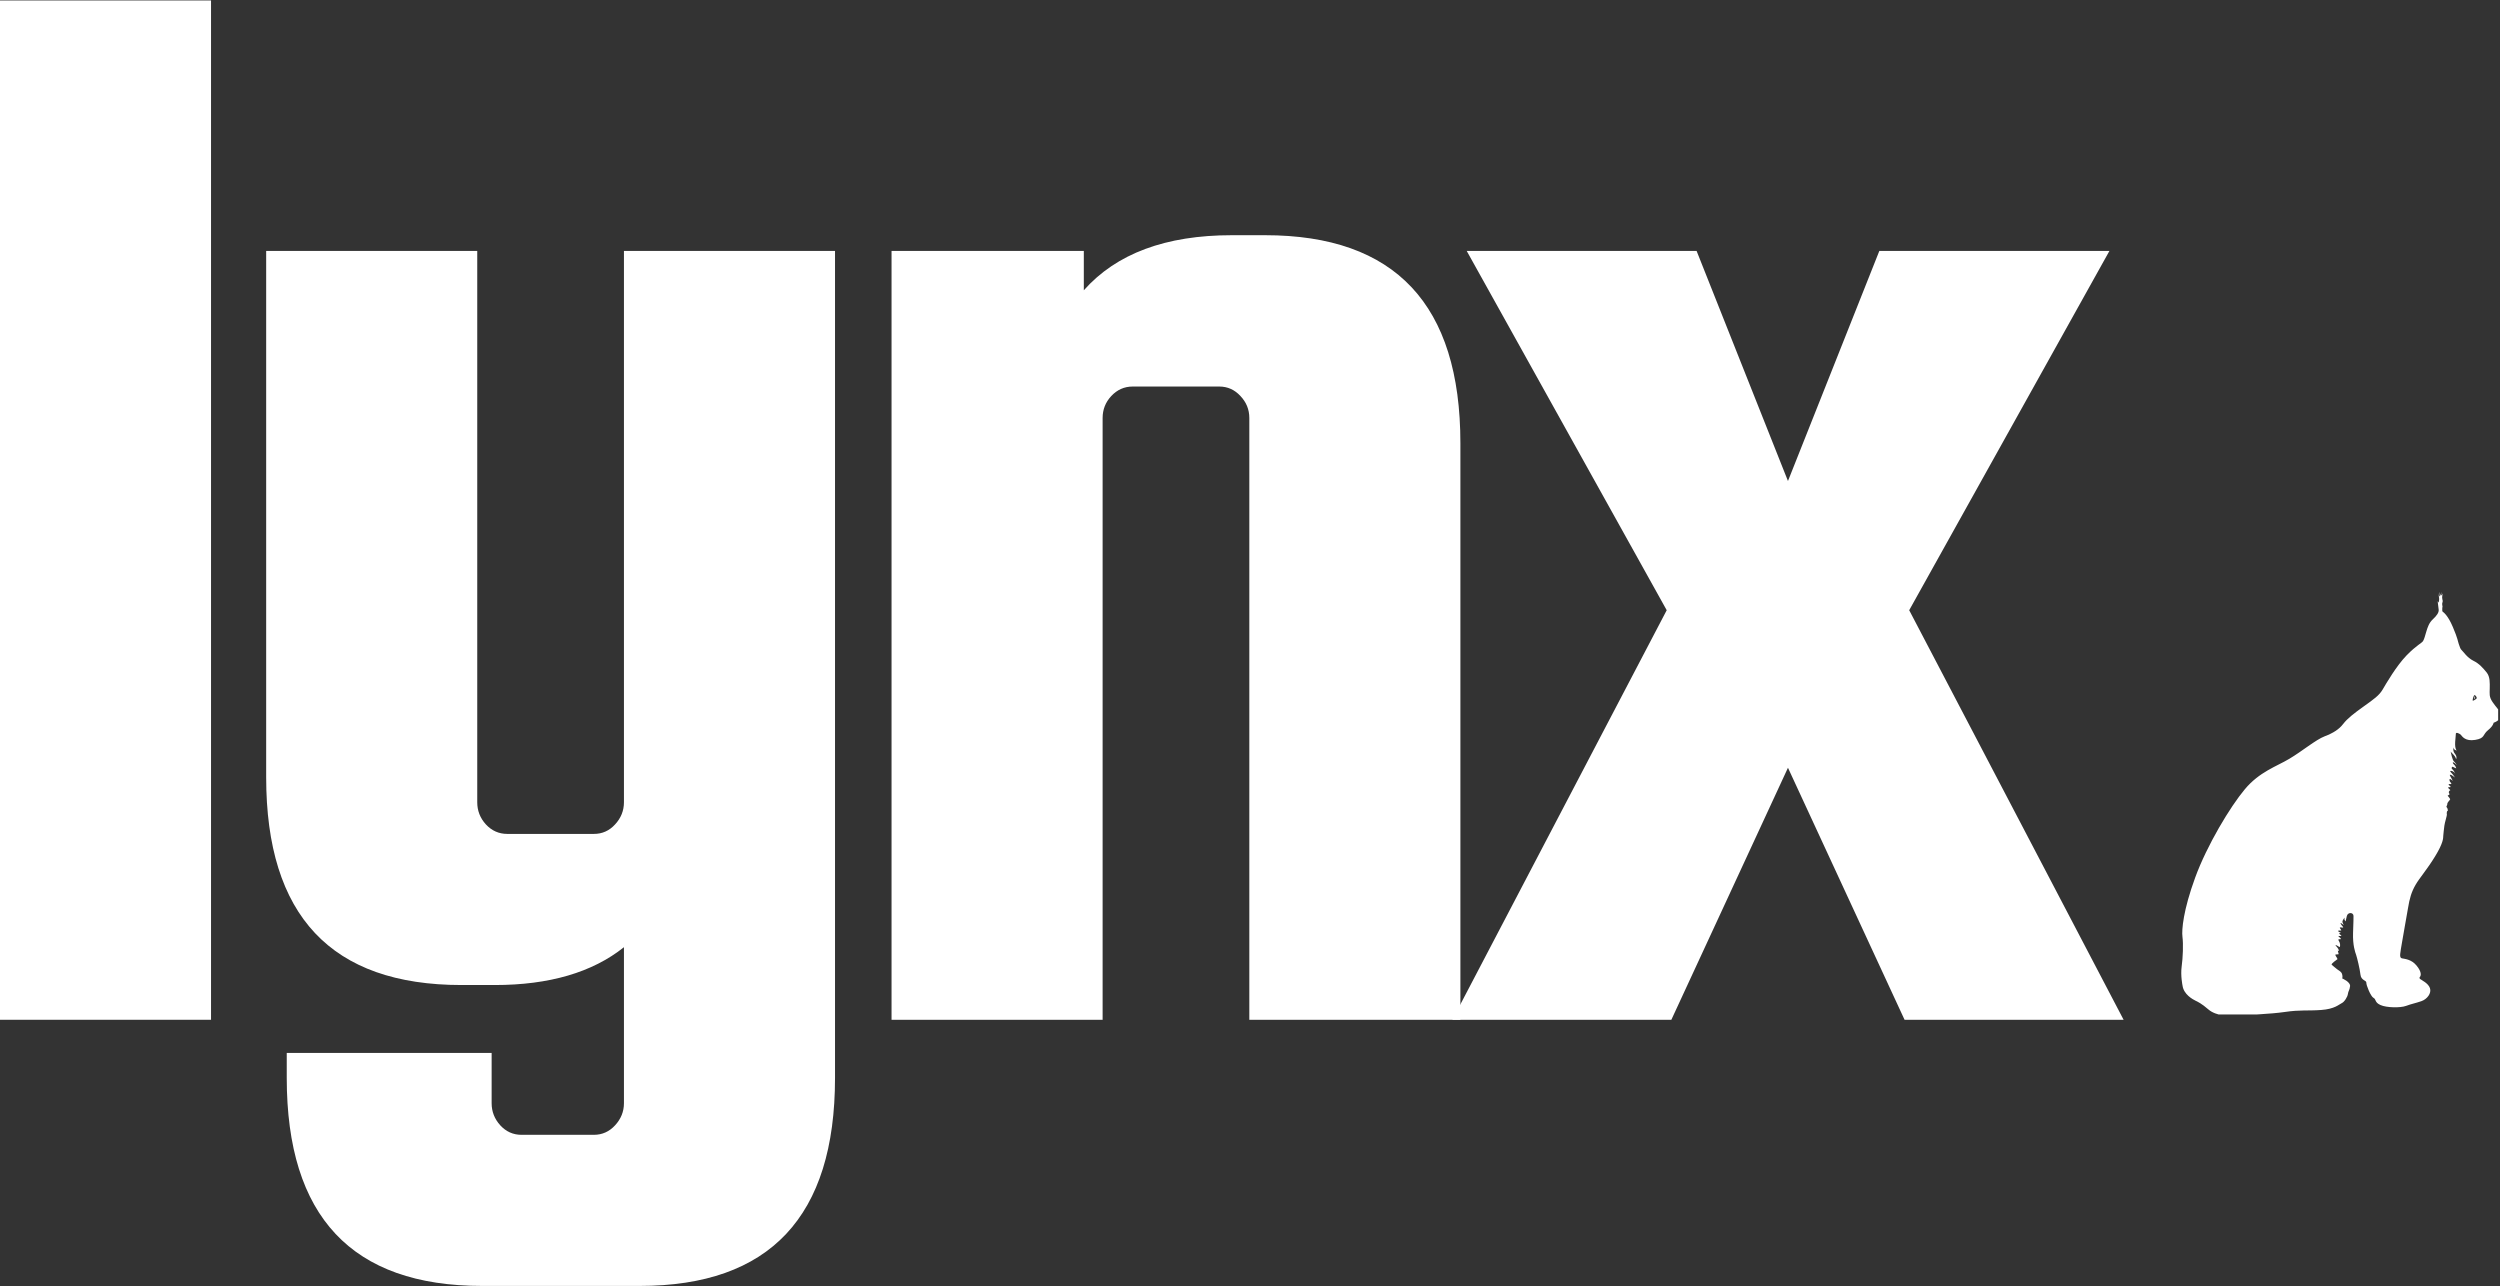 <svg xmlns="http://www.w3.org/2000/svg" xmlns:xlink="http://www.w3.org/1999/xlink" zoomAndPan="magnify" preserveAspectRatio="xMidYMid meet" version="1.0" viewBox="53.62 53.78 176.55 90.82"><rect x="53.62" y="53.78" width="176.55" height="90.82" fill="#333333" stroke="none"/><defs><g/><clipPath id="fb5cd42217"><path d="M 207.602 95.504 L 230.039 95.504 L 230.039 125.422 L 207.602 125.422 Z M 207.602 95.504 " clip-rule="nonzero"/></clipPath></defs><g fill="#ffffff" fill-opacity="1"><g transform="translate(48.617, 125.796)"><g><path d="M 19.906 0 L 5 0 L 5 -71.984 L 19.906 -71.984 Z M 19.906 0 "/></g></g></g><g fill="#ffffff" fill-opacity="1"><g transform="translate(67.417, 125.796)"><g><path d="M 30.266 -54.297 L 45.172 -54.297 L 45.172 4.109 C 45.172 13.898 40.57 18.797 31.375 18.797 L 20.25 18.797 C 11.051 18.797 6.453 13.898 6.453 4.109 L 6.453 2.344 L 20.922 2.344 L 20.922 5.891 C 20.922 6.484 21.125 7.004 21.531 7.453 C 21.938 7.898 22.438 8.125 23.031 8.125 L 28.141 8.125 C 28.734 8.125 29.234 7.898 29.641 7.453 C 30.055 7.004 30.266 6.484 30.266 5.891 L 30.266 -5.125 C 28.035 -3.344 24.992 -2.453 21.141 -2.453 L 18.797 -2.453 C 9.598 -2.453 5 -7.344 5 -17.125 L 5 -54.297 L 19.906 -54.297 L 19.906 -15.359 C 19.906 -14.766 20.109 -14.242 20.516 -13.797 C 20.93 -13.348 21.438 -13.125 22.031 -13.125 L 28.141 -13.125 C 28.734 -13.125 29.234 -13.348 29.641 -13.797 C 30.055 -14.242 30.266 -14.766 30.266 -15.359 Z M 30.266 -54.297 "/></g></g></g><g fill="#ffffff" fill-opacity="1"><g transform="translate(111.581, 125.796)"><g><path d="M 19.906 0 L 5 0 L 5 -54.297 L 18.578 -54.297 L 18.578 -51.516 C 20.879 -54.109 24.363 -55.406 29.031 -55.406 L 31.375 -55.406 C 40.57 -55.406 45.172 -50.508 45.172 -40.719 L 45.172 0 L 30.266 0 L 30.266 -42.5 C 30.266 -43.094 30.055 -43.609 29.641 -44.047 C 29.234 -44.492 28.734 -44.719 28.141 -44.719 L 22.031 -44.719 C 21.438 -44.719 20.93 -44.492 20.516 -44.047 C 20.109 -43.609 19.906 -43.094 19.906 -42.5 Z M 19.906 0 "/></g></g></g><g fill="#ffffff" fill-opacity="1"><g transform="translate(155.745, 125.796)"><g><path d="M 24.141 -17.797 L 15.906 0 L 0.438 0 L 15.578 -28.922 L 1.453 -54.297 L 17.688 -54.297 L 24.141 -38.047 L 30.594 -54.297 L 46.844 -54.297 L 32.703 -28.922 L 47.844 0 L 32.375 0 Z M 24.141 -17.797 "/></g></g></g><path fill="#ffffff" d="M 228.391 102.953 C 228.402 102.953 228.41 102.996 228.41 103.051 C 228.406 103.105 228.395 103.148 228.383 103.148 C 228.367 103.148 228.359 103.105 228.359 103.051 C 228.363 102.996 228.375 102.953 228.391 102.953 " fill-opacity="1" fill-rule="nonzero"/><g clip-path="url(#fb5cd42217)"><path fill="#ffffff" d="M 207.746 119.945 C 207.812 120.445 207.777 121.406 207.688 122.043 C 207.602 122.68 207.75 123.379 207.75 123.379 C 207.832 124.016 208.492 124.363 208.66 124.445 C 208.824 124.527 209.078 124.633 209.586 125.074 C 210.09 125.512 211.148 125.629 211.887 125.52 C 212.629 125.41 213.859 125.406 214.969 125.246 C 216.082 125.082 216.566 125.176 217.539 125.105 C 218.508 125.035 218.793 124.715 218.988 124.625 C 219.188 124.535 219.406 124.168 219.43 123.969 C 219.453 123.766 219.547 123.723 219.582 123.426 C 219.621 123.129 219.027 122.875 219.027 122.875 C 219.027 122.875 219.074 122.77 219.02 122.582 C 218.969 122.398 218.84 122.359 218.66 122.223 C 218.48 122.086 218.375 121.984 218.289 121.914 C 218.207 121.84 218.66 121.551 218.684 121.523 C 218.707 121.5 218.684 121.523 218.68 121.48 C 218.676 121.438 218.566 121.305 218.543 121.223 C 218.52 121.141 218.785 121.211 218.773 121.148 C 218.758 121.09 218.715 120.938 218.715 120.918 C 218.715 120.902 218.812 120.93 218.812 120.93 C 218.812 120.93 218.801 120.902 218.746 120.789 C 218.691 120.68 218.695 120.719 218.582 120.578 C 218.465 120.441 218.738 120.586 218.812 120.652 C 218.883 120.719 218.922 120.434 218.793 120.234 C 218.664 120.035 218.91 120.145 218.926 120.094 C 218.945 120.039 218.883 120.027 218.785 119.926 C 218.691 119.824 218.832 119.91 218.93 119.875 C 219.027 119.84 218.938 119.84 218.848 119.75 C 218.758 119.66 218.848 119.695 218.906 119.664 C 218.961 119.633 218.84 119.641 218.75 119.551 C 218.66 119.461 218.969 119.516 218.961 119.477 C 218.949 119.438 218.93 119.422 218.871 119.328 C 218.816 119.234 218.949 119.285 219.062 119.285 C 219.176 119.281 218.98 119.156 218.922 119.016 C 218.859 118.871 219.055 119.051 219.113 119.09 C 219.172 119.133 219.094 119.051 219.047 118.91 C 219.004 118.77 219.262 118.5 219.199 118.617 C 219.137 118.734 219.273 118.844 219.273 118.844 C 219.273 118.844 219.277 118.766 219.352 118.473 C 219.426 118.176 219.82 118.207 219.824 118.461 C 219.824 118.715 219.824 118.762 219.793 119.652 C 219.762 120.539 219.945 121.031 220.012 121.219 C 220.074 121.406 220.27 122.191 220.316 122.609 C 220.359 123.027 220.742 123.004 220.73 123.176 C 220.719 123.352 221.039 124.148 221.238 124.25 C 221.441 124.355 221.301 124.562 221.727 124.754 C 222.152 124.949 223.133 124.965 223.535 124.816 C 223.934 124.668 224.195 124.629 224.613 124.484 C 225.027 124.344 225.348 123.914 225.223 123.562 C 225.102 123.211 224.633 123 224.531 122.918 C 224.43 122.832 224.508 122.789 224.543 122.727 C 224.578 122.664 224.652 122.422 224.281 121.973 C 223.91 121.52 223.453 121.504 223.242 121.457 C 223.031 121.414 223.129 121.074 223.25 120.332 C 223.367 119.59 223.57 118.559 223.676 117.898 C 223.785 117.234 223.91 116.785 224.203 116.273 C 224.496 115.766 225.016 115.191 225.59 114.25 C 226.164 113.312 226.16 112.977 226.164 112.797 C 226.172 112.617 226.219 112.312 226.242 112.086 C 226.27 111.859 226.438 111.359 226.418 111.285 C 226.398 111.207 226.422 111.145 226.422 111.105 C 226.426 111.066 226.492 111.02 226.492 111.02 C 226.492 111.02 226.469 110.918 226.465 110.895 C 226.457 110.875 226.453 110.84 226.402 110.785 C 226.348 110.73 226.461 110.652 226.449 110.555 C 226.434 110.457 226.656 110.258 226.652 110.223 C 226.648 110.191 226.613 110.156 226.562 110.082 C 226.508 110.004 226.469 109.973 226.469 109.973 C 226.469 109.973 226.59 109.902 226.602 109.887 C 226.613 109.871 226.598 109.848 226.566 109.777 C 226.535 109.707 226.566 109.707 226.574 109.664 C 226.582 109.621 226.664 109.582 226.664 109.582 C 226.664 109.582 226.641 109.543 226.535 109.449 C 226.43 109.359 226.633 109.367 226.684 109.363 C 226.73 109.359 226.648 109.32 226.57 109.223 C 226.492 109.129 226.57 109.148 226.691 109.152 C 226.809 109.156 226.668 109.031 226.633 108.973 C 226.594 108.91 226.586 108.77 226.648 108.793 C 226.711 108.816 226.832 108.926 226.832 108.926 C 226.832 108.926 226.742 108.727 226.66 108.598 C 226.578 108.473 226.652 108.465 226.77 108.531 C 226.887 108.602 226.992 108.691 226.992 108.691 C 226.992 108.691 226.848 108.469 226.719 108.34 C 226.586 108.211 226.68 108.188 226.812 108.242 C 226.945 108.293 227.012 108.426 227.012 108.426 C 227.012 108.426 226.902 108.164 226.801 108.102 C 226.703 108.035 226.789 107.895 226.84 107.934 C 226.895 107.973 227.082 108.043 227.082 108.043 C 227.082 108.043 227.031 107.863 226.934 107.785 C 226.832 107.707 226.797 107.582 226.895 107.621 C 226.992 107.664 227.113 107.812 227.113 107.812 C 227.113 107.812 227.039 107.652 226.918 107.551 C 226.805 107.457 226.699 106.918 226.684 106.855 C 226.695 106.883 226.785 106.965 226.906 107.098 C 227.039 107.234 227.07 107.395 227.07 107.395 C 227.07 107.395 227.168 107.23 226.984 107.008 C 226.805 106.785 226.898 106.566 226.898 106.566 C 226.891 106.758 227.113 106.777 227.113 106.777 C 226.898 106.566 227.059 105.77 227.051 105.609 C 227.039 105.453 227.32 105.578 227.414 105.684 C 227.508 105.789 227.715 106.145 228.418 106.031 C 229.121 105.918 228.934 105.664 229.316 105.352 C 229.703 105.039 229.719 104.82 229.719 104.82 C 229.719 104.82 229.91 104.762 230.059 104.629 C 230.203 104.5 230.152 104.18 230.133 104.047 C 230.109 103.918 229.902 103.734 229.645 103.359 C 229.387 102.98 229.441 102.777 229.445 102.398 C 229.449 102.02 229.477 101.582 229.23 101.273 C 228.98 100.969 228.707 100.641 228.281 100.438 C 227.855 100.23 227.566 99.781 227.469 99.699 C 227.367 99.613 227.336 99.473 227.262 99.27 C 227.188 99.066 227.203 98.91 226.84 98.059 C 226.48 97.203 226.16 97.008 226.125 96.98 C 226.086 96.953 226.086 96.844 226.094 96.727 C 226.105 96.605 226.145 96.387 226.145 96.387 C 226.145 96.387 226.07 96.664 226.078 96.578 C 226.086 96.492 226.066 96.438 226.109 96.316 C 226.152 96.191 226.098 96.164 226.094 96.059 C 226.086 95.957 226.074 95.949 226.094 95.879 C 226.109 95.809 226.098 95.695 226.098 95.695 C 226.078 95.762 225.988 95.875 225.996 95.824 C 226.004 95.77 226.055 95.516 226.031 95.605 C 226.008 95.691 225.93 95.918 225.906 95.863 C 225.887 95.809 225.961 95.523 225.918 95.621 C 225.871 95.715 225.898 96.016 225.879 95.91 C 225.859 95.809 225.812 95.66 225.812 95.66 C 225.812 95.66 225.855 95.871 225.871 96.035 C 225.887 96.199 225.824 96.371 225.812 96.324 C 225.797 96.281 225.766 96.23 225.766 96.23 C 225.781 96.297 225.816 96.641 225.84 96.844 C 225.859 97.047 225.688 97.273 225.426 97.516 C 225.164 97.762 225.066 98.055 224.969 98.375 C 224.871 98.699 224.828 98.891 224.738 99.047 C 224.645 99.203 224.293 99.328 223.574 100.062 C 222.859 100.797 222.121 102.066 221.879 102.48 C 221.637 102.895 221.25 103.164 220.539 103.672 C 219.828 104.18 219.395 104.52 219.098 104.902 C 218.805 105.281 218.414 105.539 217.789 105.777 C 217.164 106.016 216.184 106.84 215.285 107.371 C 214.391 107.906 213.176 108.285 212.148 109.52 C 211.117 110.75 209.477 113.469 208.641 115.762 C 207.805 118.051 207.68 119.445 207.746 119.945 Z M 228.258 103.105 C 228.281 103.008 228.348 102.793 228.426 102.895 C 228.426 102.895 228.59 103.043 228.5 103.125 C 228.41 103.207 228.25 103.273 228.25 103.273 C 228.25 103.273 228.23 103.203 228.258 103.105 " fill-opacity="1" fill-rule="nonzero"/></g></svg>